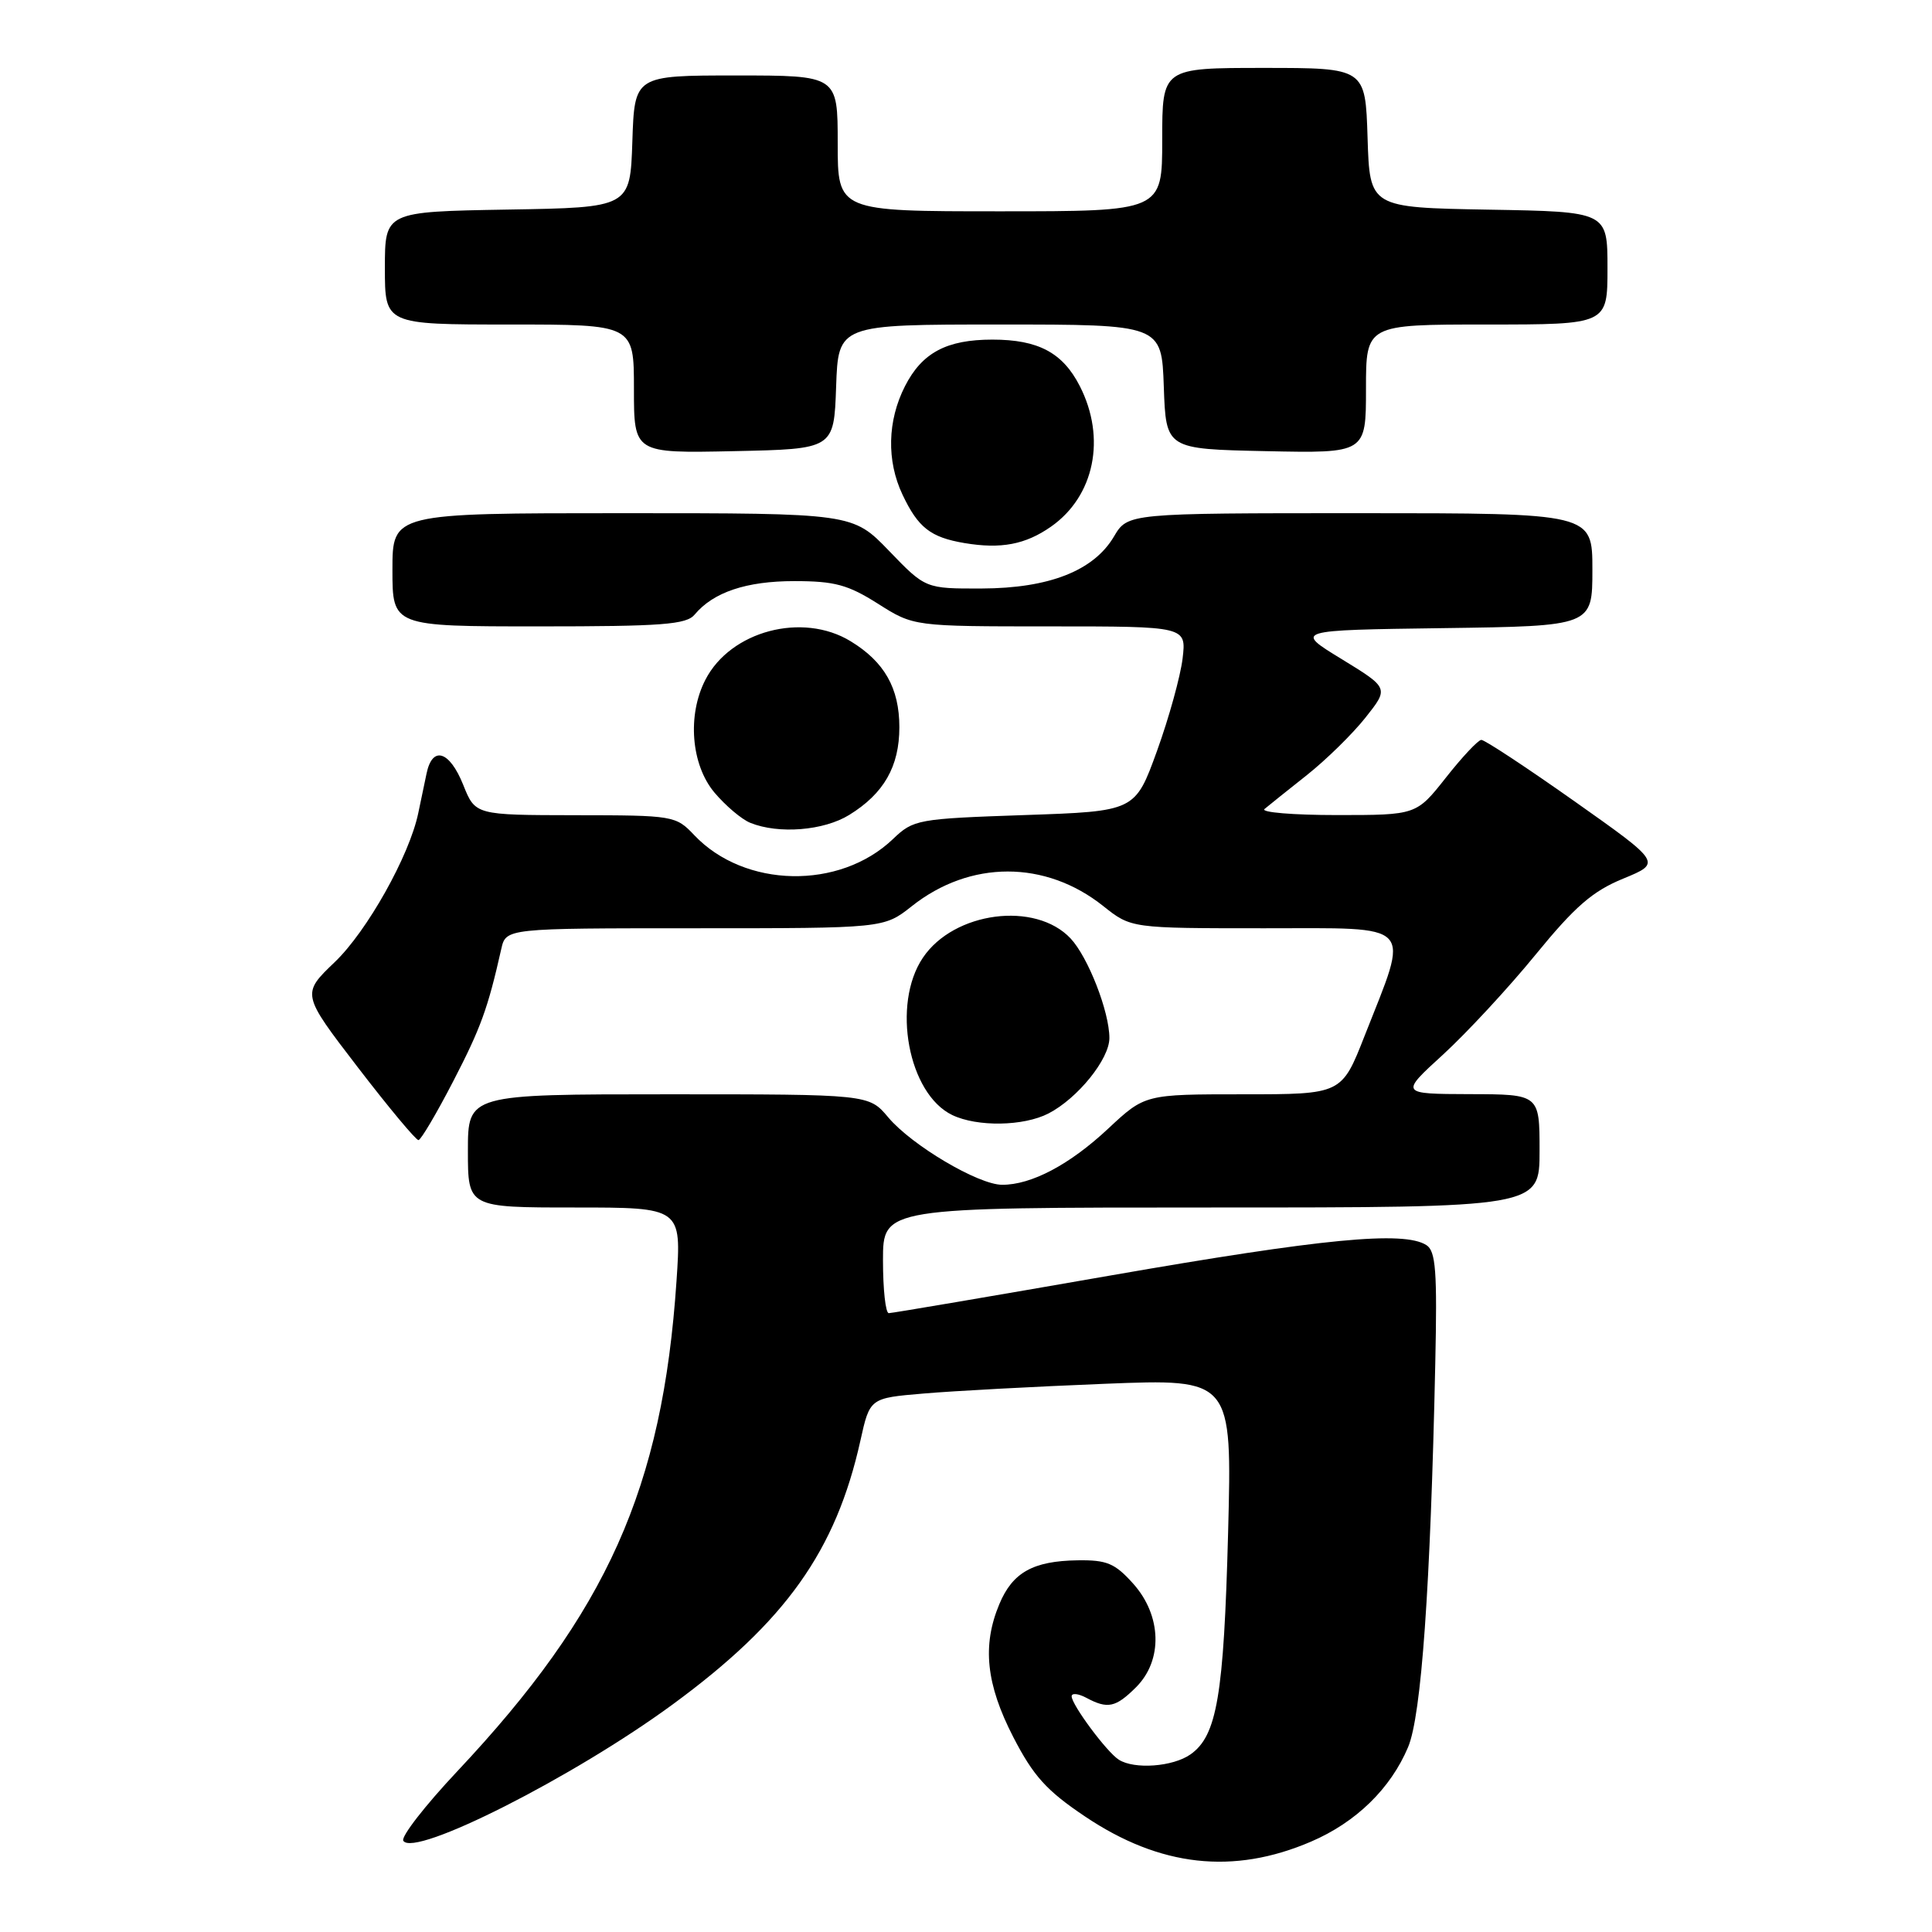 <?xml version="1.0" encoding="UTF-8" standalone="no"?>
<!DOCTYPE svg PUBLIC "-//W3C//DTD SVG 1.1//EN" "http://www.w3.org/Graphics/SVG/1.1/DTD/svg11.dtd" >
<svg xmlns="http://www.w3.org/2000/svg" xmlns:xlink="http://www.w3.org/1999/xlink" version="1.1" viewBox="0 0 256 256">
 <g >
 <path fill="currentColor"
d=" M 173.73 244.02 C 179.69 241.46 184.27 236.99 186.58 231.50 C 188.34 227.32 189.54 210.40 190.18 180.71 C 190.45 168.41 190.25 165.77 189.00 164.98 C 185.99 163.07 175.27 164.11 147.20 169.00 C 131.43 171.75 118.19 174.00 117.77 174.00 C 117.34 174.00 117.00 170.85 117.00 167.00 C 117.00 160.00 117.00 160.00 160.50 160.00 C 204.00 160.00 204.00 160.00 204.00 152.50 C 204.00 145.00 204.00 145.00 194.75 144.98 C 185.50 144.95 185.50 144.95 191.22 139.73 C 194.36 136.85 199.88 130.90 203.47 126.50 C 208.69 120.11 211.03 118.08 215.09 116.42 C 220.17 114.33 220.17 114.33 208.62 106.17 C 202.26 101.68 196.71 98.02 196.28 98.04 C 195.85 98.06 193.74 100.31 191.59 103.04 C 187.67 108.00 187.67 108.00 177.14 108.00 C 171.34 108.00 167.03 107.64 167.55 107.20 C 168.07 106.76 170.60 104.74 173.16 102.71 C 175.73 100.67 179.22 97.25 180.93 95.09 C 184.04 91.17 184.04 91.17 177.77 87.33 C 171.50 83.50 171.50 83.50 191.25 83.23 C 211.00 82.96 211.00 82.96 211.00 75.48 C 211.00 68.00 211.00 68.00 180.22 68.00 C 149.43 68.00 149.43 68.00 147.60 71.10 C 144.92 75.63 139.01 77.95 130.07 77.98 C 122.63 78.00 122.63 78.00 117.81 73.00 C 112.99 68.00 112.99 68.00 82.50 68.00 C 52.00 68.00 52.00 68.00 52.00 75.50 C 52.00 83.00 52.00 83.00 71.38 83.00 C 87.74 83.00 90.96 82.76 92.05 81.43 C 94.52 78.47 98.89 77.00 105.25 77.00 C 110.60 77.00 112.36 77.48 116.34 80.00 C 121.07 83.00 121.07 83.00 139.14 83.00 C 157.20 83.00 157.20 83.00 156.70 87.25 C 156.42 89.59 154.90 95.10 153.31 99.50 C 150.41 107.50 150.41 107.50 135.77 108.00 C 121.55 108.49 121.04 108.58 118.31 111.19 C 111.24 117.94 98.66 117.69 92.00 110.67 C 89.55 108.08 89.26 108.03 76.24 108.02 C 62.98 108.00 62.98 108.00 61.38 104.00 C 59.57 99.48 57.29 98.77 56.52 102.50 C 56.23 103.88 55.74 106.24 55.42 107.75 C 54.25 113.38 48.64 123.38 44.37 127.47 C 39.95 131.70 39.95 131.70 47.40 141.41 C 51.50 146.75 55.12 151.09 55.45 151.07 C 55.78 151.04 57.84 147.55 60.04 143.30 C 63.71 136.21 64.64 133.65 66.42 125.75 C 67.04 123.00 67.04 123.00 92.08 123.00 C 117.12 123.00 117.12 123.00 120.81 120.08 C 128.54 113.95 138.52 113.95 146.19 120.06 C 149.88 123.00 149.88 123.00 167.52 123.00 C 187.74 123.00 186.82 122.01 180.82 137.25 C 177.78 145.00 177.78 145.00 164.74 145.00 C 151.71 145.00 151.71 145.00 146.83 149.56 C 141.74 154.32 136.66 157.01 132.78 156.99 C 129.63 156.98 120.81 151.76 117.70 148.06 C 115.13 145.00 115.13 145.00 88.56 145.00 C 62.00 145.00 62.00 145.00 62.00 152.50 C 62.00 160.00 62.00 160.00 76.15 160.00 C 90.30 160.00 90.30 160.00 89.64 169.75 C 87.79 197.19 80.45 213.60 60.55 234.75 C 56.31 239.26 53.11 243.38 53.44 243.91 C 54.85 246.18 76.00 235.48 89.14 225.84 C 104.10 214.87 110.76 205.51 114.01 190.88 C 115.26 185.25 115.26 185.25 122.38 184.65 C 126.30 184.31 137.10 183.73 146.38 183.36 C 163.26 182.69 163.26 182.69 162.73 203.09 C 162.16 224.70 161.26 230.00 157.74 232.47 C 155.40 234.11 150.31 234.48 148.25 233.17 C 146.66 232.17 142.00 225.89 142.00 224.77 C 142.00 224.31 142.87 224.40 143.93 224.96 C 146.78 226.49 147.83 226.26 150.55 223.55 C 154.10 219.99 153.94 214.08 150.16 209.85 C 147.73 207.14 146.67 206.69 142.77 206.75 C 136.88 206.84 134.17 208.36 132.42 212.55 C 130.12 218.03 130.66 223.17 134.26 230.16 C 136.93 235.34 138.67 237.27 143.77 240.69 C 153.71 247.37 163.43 248.45 173.73 244.02 Z  M 138.93 147.54 C 142.80 145.54 147.00 140.34 147.00 137.55 C 147.00 134.05 144.18 126.83 141.86 124.35 C 137.19 119.38 126.40 120.79 122.29 126.90 C 118.13 133.07 120.34 144.94 126.18 147.75 C 129.50 149.34 135.63 149.24 138.93 147.54 Z  M 112.53 107.98 C 117.12 105.15 119.17 101.56 119.17 96.36 C 119.17 91.18 117.19 87.69 112.70 84.96 C 106.33 81.08 96.81 83.60 93.48 90.05 C 91.04 94.75 91.57 101.33 94.67 105.02 C 96.14 106.76 98.27 108.57 99.42 109.03 C 103.17 110.55 109.15 110.07 112.53 107.98 Z  M 139.27 69.78 C 145.02 65.75 146.60 58.05 143.08 51.16 C 140.82 46.73 137.57 45.00 131.50 45.00 C 125.43 45.00 122.18 46.73 119.92 51.16 C 117.58 55.74 117.46 61.06 119.59 65.55 C 121.66 69.92 123.30 71.20 127.80 71.96 C 132.63 72.77 135.87 72.16 139.27 69.78 Z  M 110.79 51.25 C 111.08 43.00 111.08 43.00 132.50 43.00 C 153.92 43.00 153.92 43.00 154.21 51.25 C 154.50 59.50 154.50 59.50 167.75 59.78 C 181.00 60.06 181.00 60.06 181.00 51.53 C 181.00 43.00 181.00 43.00 197.00 43.00 C 213.00 43.00 213.00 43.00 213.00 35.53 C 213.00 28.05 213.00 28.05 197.25 27.78 C 181.50 27.50 181.50 27.50 181.21 18.25 C 180.92 9.00 180.92 9.00 167.46 9.00 C 154.00 9.00 154.00 9.00 154.00 18.50 C 154.00 28.00 154.00 28.00 132.50 28.00 C 111.00 28.00 111.00 28.00 111.00 19.00 C 111.00 10.00 111.00 10.00 97.54 10.00 C 84.08 10.00 84.08 10.00 83.79 18.75 C 83.50 27.50 83.50 27.50 67.25 27.77 C 51.00 28.05 51.00 28.05 51.00 35.52 C 51.00 43.00 51.00 43.00 67.50 43.00 C 84.00 43.00 84.00 43.00 84.00 51.53 C 84.00 60.06 84.00 60.06 97.25 59.78 C 110.50 59.50 110.50 59.50 110.79 51.25 Z "/>
</g>
</svg>